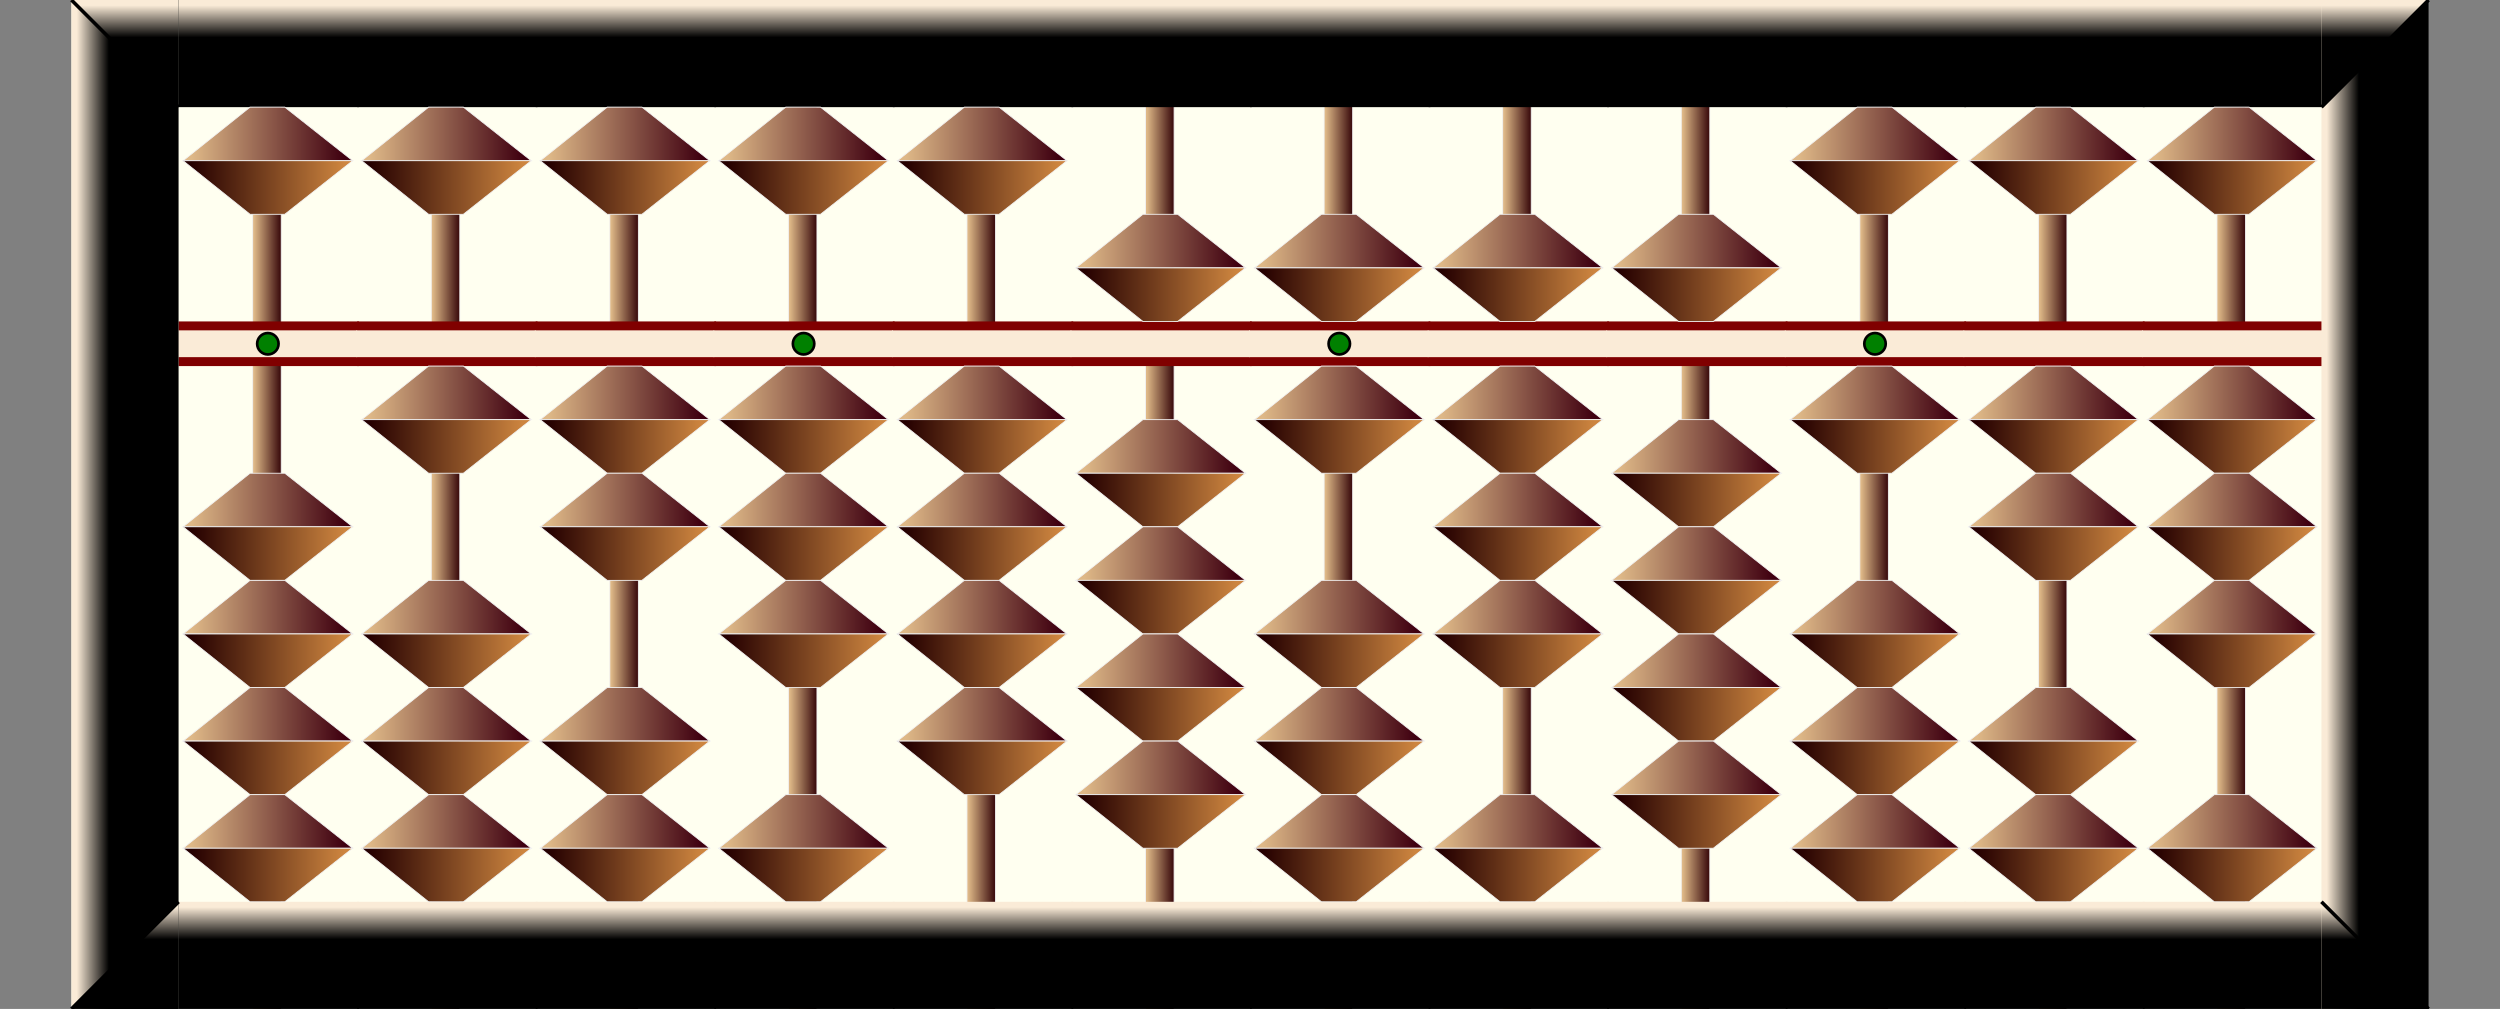 <svg  xmlns="http://www.w3.org/2000/svg"
x="0px" y="0px"
width="700.0px" height="282.5px"
viewBox="0 0 2800 1130">
<rect x="0" y="0" width="2800" height="1130" fill="#808080" stroke="none"/>
<style>
.names {;
font: bold 80px mono;
fill: Gold;
}
</style>
<defs>
<radialGradient id="grad1" cx="50%" cy="50%" r="50%" fx="30%" fy="40%">
    <stop offset="0%" stop-color="antiquewhite" />
    <stop offset="80%" stop-color="Darkgreen" />
</radialGradient>
<linearGradient id="rodgrad" >
    <stop offset="5%" stop-color="BurlyWood" />
    <stop offset="95%" stop-color="#3f1010" />
</linearGradient>    
<linearGradient id="framegrad" >
    <stop offset="5%" stop-color="AntiqueWhite" />
    <stop offset="35%" stop-color="Black" />
</linearGradient>
<linearGradient id="framegrad2" gradientTransform="rotate(90)">
    <stop offset="5%" stop-color="AntiqueWhite" />
    <stop offset="35%" stop-color="Black" />
</linearGradient>

<linearGradient id="jap1" >
    <stop offset="5%" stop-color="BurlyWood" />
    <stop offset="95%" stop-color="#3f0010" />
</linearGradient>
<linearGradient id="jap2">
    <stop offset="5%" stop-color="#250000" />
    <stop offset="95%" stop-color="Peru" />
</linearGradient>

<g id="bead">
	<polygon fill="url(#jap1)" stroke="#F2F2F2" points="80,0 5,60 195,60 119,0"/>
	<polygon fill="url(#jap2)" stroke="#F2F2F2" points="119,120 195,60 5,60 80,120"/>
</g>

<g id="bead2">
	<ellipse cx="100" cy="60" rx="90" ry="59.5" fill="url(#grad1)" stroke="#F2F2F2"/>
</g>


<g id="frame">
    <rect y="0" fill="url(#framegrad2)" width="202" height="120"/> 
</g>

<g id="bar">
	<rect x="0" y="0" width="202" height="50" fill="Maroon" />
	<rect x="-1" y="10" fill="AntiqueWhite" width="202" height="30"/>
</g>

<g id="bardot">
    <use href="#bar"/>
	<circle cx="100" cy="25" r="12" stroke="black" stroke-width="3" fill="green" />
</g>

</defs>
<rect width="2560" height="1130" 
        x="80" y="0" fill="Ivory"/>
<!-- Rod #1 -->
<rect x="283" y="0.5" fill="url(#rodgrad)" 
    stroke="#F2F2F2" width="32" height="1130"/>
<use href="#frame" x="200" y="0"/>
<use href="#frame" x="200" y="1010"/>
<use href="#bardot" x="200" y="360"/>
<use href="#bead" x="200" y="120"/>
<use href="#bead" x="200" y="530"/>
<use href="#bead" x="200" y="650"/>
<use href="#bead" x="200" y="770"/>
<use href="#bead" x="200" y="890"/>
<!-- Rod #2 -->
<rect x="483" y="0.5" fill="url(#rodgrad)" 
    stroke="#F2F2F2" width="32" height="1130"/>
<use href="#frame" x="400" y="0"/>
<use href="#frame" x="400" y="1010"/>
<use href="#bar" x="400" y="360"/>
<use href="#bead" x="400" y="120"/>
<use href="#bead" x="400" y="410"/>
<use href="#bead" x="400" y="650"/>
<use href="#bead" x="400" y="770"/>
<use href="#bead" x="400" y="890"/>
<!-- Rod #3 -->
<rect x="683" y="0.5" fill="url(#rodgrad)" 
    stroke="#F2F2F2" width="32" height="1130"/>
<use href="#frame" x="600" y="0"/>
<use href="#frame" x="600" y="1010"/>
<use href="#bar" x="600" y="360"/>
<use href="#bead" x="600" y="120"/>
<use href="#bead" x="600" y="410"/>
<use href="#bead" x="600" y="530"/>
<use href="#bead" x="600" y="770"/>
<use href="#bead" x="600" y="890"/>
<!-- Rod #4 -->
<rect x="883" y="0.5" fill="url(#rodgrad)" 
    stroke="#F2F2F2" width="32" height="1130"/>
<use href="#frame" x="800" y="0"/>
<use href="#frame" x="800" y="1010"/>
<use href="#bardot" x="800" y="360"/>
<use href="#bead" x="800" y="120"/>
<use href="#bead" x="800" y="410"/>
<use href="#bead" x="800" y="530"/>
<use href="#bead" x="800" y="650"/>
<use href="#bead" x="800" y="890"/>
<!-- Rod #5 -->
<rect x="1083" y="0.5" fill="url(#rodgrad)" 
    stroke="#F2F2F2" width="32" height="1130"/>
<use href="#frame" x="1000" y="0"/>
<use href="#frame" x="1000" y="1010"/>
<use href="#bar" x="1000" y="360"/>
<use href="#bead" x="1000" y="120"/>
<use href="#bead" x="1000" y="410"/>
<use href="#bead" x="1000" y="530"/>
<use href="#bead" x="1000" y="650"/>
<use href="#bead" x="1000" y="770"/>
<!-- Rod #6 -->
<rect x="1283" y="0.5" fill="url(#rodgrad)" 
    stroke="#F2F2F2" width="32" height="1130"/>
<use href="#frame" x="1200" y="0"/>
<use href="#frame" x="1200" y="1010"/>
<use href="#bar" x="1200" y="360"/>
<use href="#bead" x="1200" y="240"/>
<use href="#bead" x="1200" y="470"/>
<use href="#bead" x="1200" y="590"/>
<use href="#bead" x="1200" y="710"/>
<use href="#bead" x="1200" y="830"/>
<!-- Rod #7 -->
<rect x="1483" y="0.5" fill="url(#rodgrad)" 
    stroke="#F2F2F2" width="32" height="1130"/>
<use href="#frame" x="1400" y="0"/>
<use href="#frame" x="1400" y="1010"/>
<use href="#bardot" x="1400" y="360"/>
<use href="#bead" x="1400" y="240"/>
<use href="#bead" x="1400" y="410"/>
<use href="#bead" x="1400" y="650"/>
<use href="#bead" x="1400" y="770"/>
<use href="#bead" x="1400" y="890"/>
<!-- Rod #8 -->
<rect x="1683" y="0.5" fill="url(#rodgrad)" 
    stroke="#F2F2F2" width="32" height="1130"/>
<use href="#frame" x="1600" y="0"/>
<use href="#frame" x="1600" y="1010"/>
<use href="#bar" x="1600" y="360"/>
<use href="#bead" x="1600" y="240"/>
<use href="#bead" x="1600" y="410"/>
<use href="#bead" x="1600" y="530"/>
<use href="#bead" x="1600" y="650"/>
<use href="#bead" x="1600" y="890"/>
<!-- Rod #9 -->
<rect x="1883" y="0.5" fill="url(#rodgrad)" 
    stroke="#F2F2F2" width="32" height="1130"/>
<use href="#frame" x="1800" y="0"/>
<use href="#frame" x="1800" y="1010"/>
<use href="#bar" x="1800" y="360"/>
<use href="#bead" x="1800" y="240"/>
<use href="#bead" x="1800" y="470"/>
<use href="#bead" x="1800" y="590"/>
<use href="#bead" x="1800" y="710"/>
<use href="#bead" x="1800" y="830"/>
<!-- Rod #10 -->
<rect x="2083" y="0.5" fill="url(#rodgrad)" 
    stroke="#F2F2F2" width="32" height="1130"/>
<use href="#frame" x="2000" y="0"/>
<use href="#frame" x="2000" y="1010"/>
<use href="#bardot" x="2000" y="360"/>
<use href="#bead" x="2000" y="120"/>
<use href="#bead" x="2000" y="410"/>
<use href="#bead" x="2000" y="650"/>
<use href="#bead" x="2000" y="770"/>
<use href="#bead" x="2000" y="890"/>
<!-- Rod #11 -->
<rect x="2283" y="0.5" fill="url(#rodgrad)" 
    stroke="#F2F2F2" width="32" height="1130"/>
<use href="#frame" x="2200" y="0"/>
<use href="#frame" x="2200" y="1010"/>
<use href="#bar" x="2200" y="360"/>
<use href="#bead" x="2200" y="120"/>
<use href="#bead" x="2200" y="410"/>
<use href="#bead" x="2200" y="530"/>
<use href="#bead" x="2200" y="770"/>
<use href="#bead" x="2200" y="890"/>
<!-- Rod #12 -->
<rect x="2483" y="0.5" fill="url(#rodgrad)" 
    stroke="#F2F2F2" width="32" height="1130"/>
<use href="#frame" x="2400" y="0"/>
<use href="#frame" x="2400" y="1010"/>
<use href="#bar" x="2400" y="360"/>
<use href="#bead" x="2400" y="120"/>
<use href="#bead" x="2400" y="410"/>
<use href="#bead" x="2400" y="530"/>
<use href="#bead" x="2400" y="650"/>
<use href="#bead" x="2400" y="890"/>
<rect x="80" y="0" fill="url(#framegrad)" 
    width="120" height="1130"/>
<polygon fill="url(#framegrad2)" points="80,0 200,120 200,0"/>
<line x1="80" y1="0" x2="200" y2="120" 
    stroke="black" stroke-width="4"/>
<polygon fill="url(#framegrad2)" points="80,1130 
    200,1010 200,1130"/>
<line x1="80" y1="1130" x2="200" y2="1010" 
    stroke="black" stroke-width="4"/>
<rect x="2600" y="0" fill="url(#framegrad)" 
    width="120" height="1130"/>
<polygon fill="url(#framegrad2)" points="2600,120 
    2720,0 2600,0"/>
<line x1="2600" y1="120" x2="2720" y2="0" 
    stroke="black" stroke-width="4"/>
<polygon fill="url(#framegrad2)" points="2600,
    1010 2720,1130 2600,1130"/>
<line x1="2600" y1="1010" 
    x2="2720" y2="1130" stroke="black" stroke-width="4"/>
</svg>
